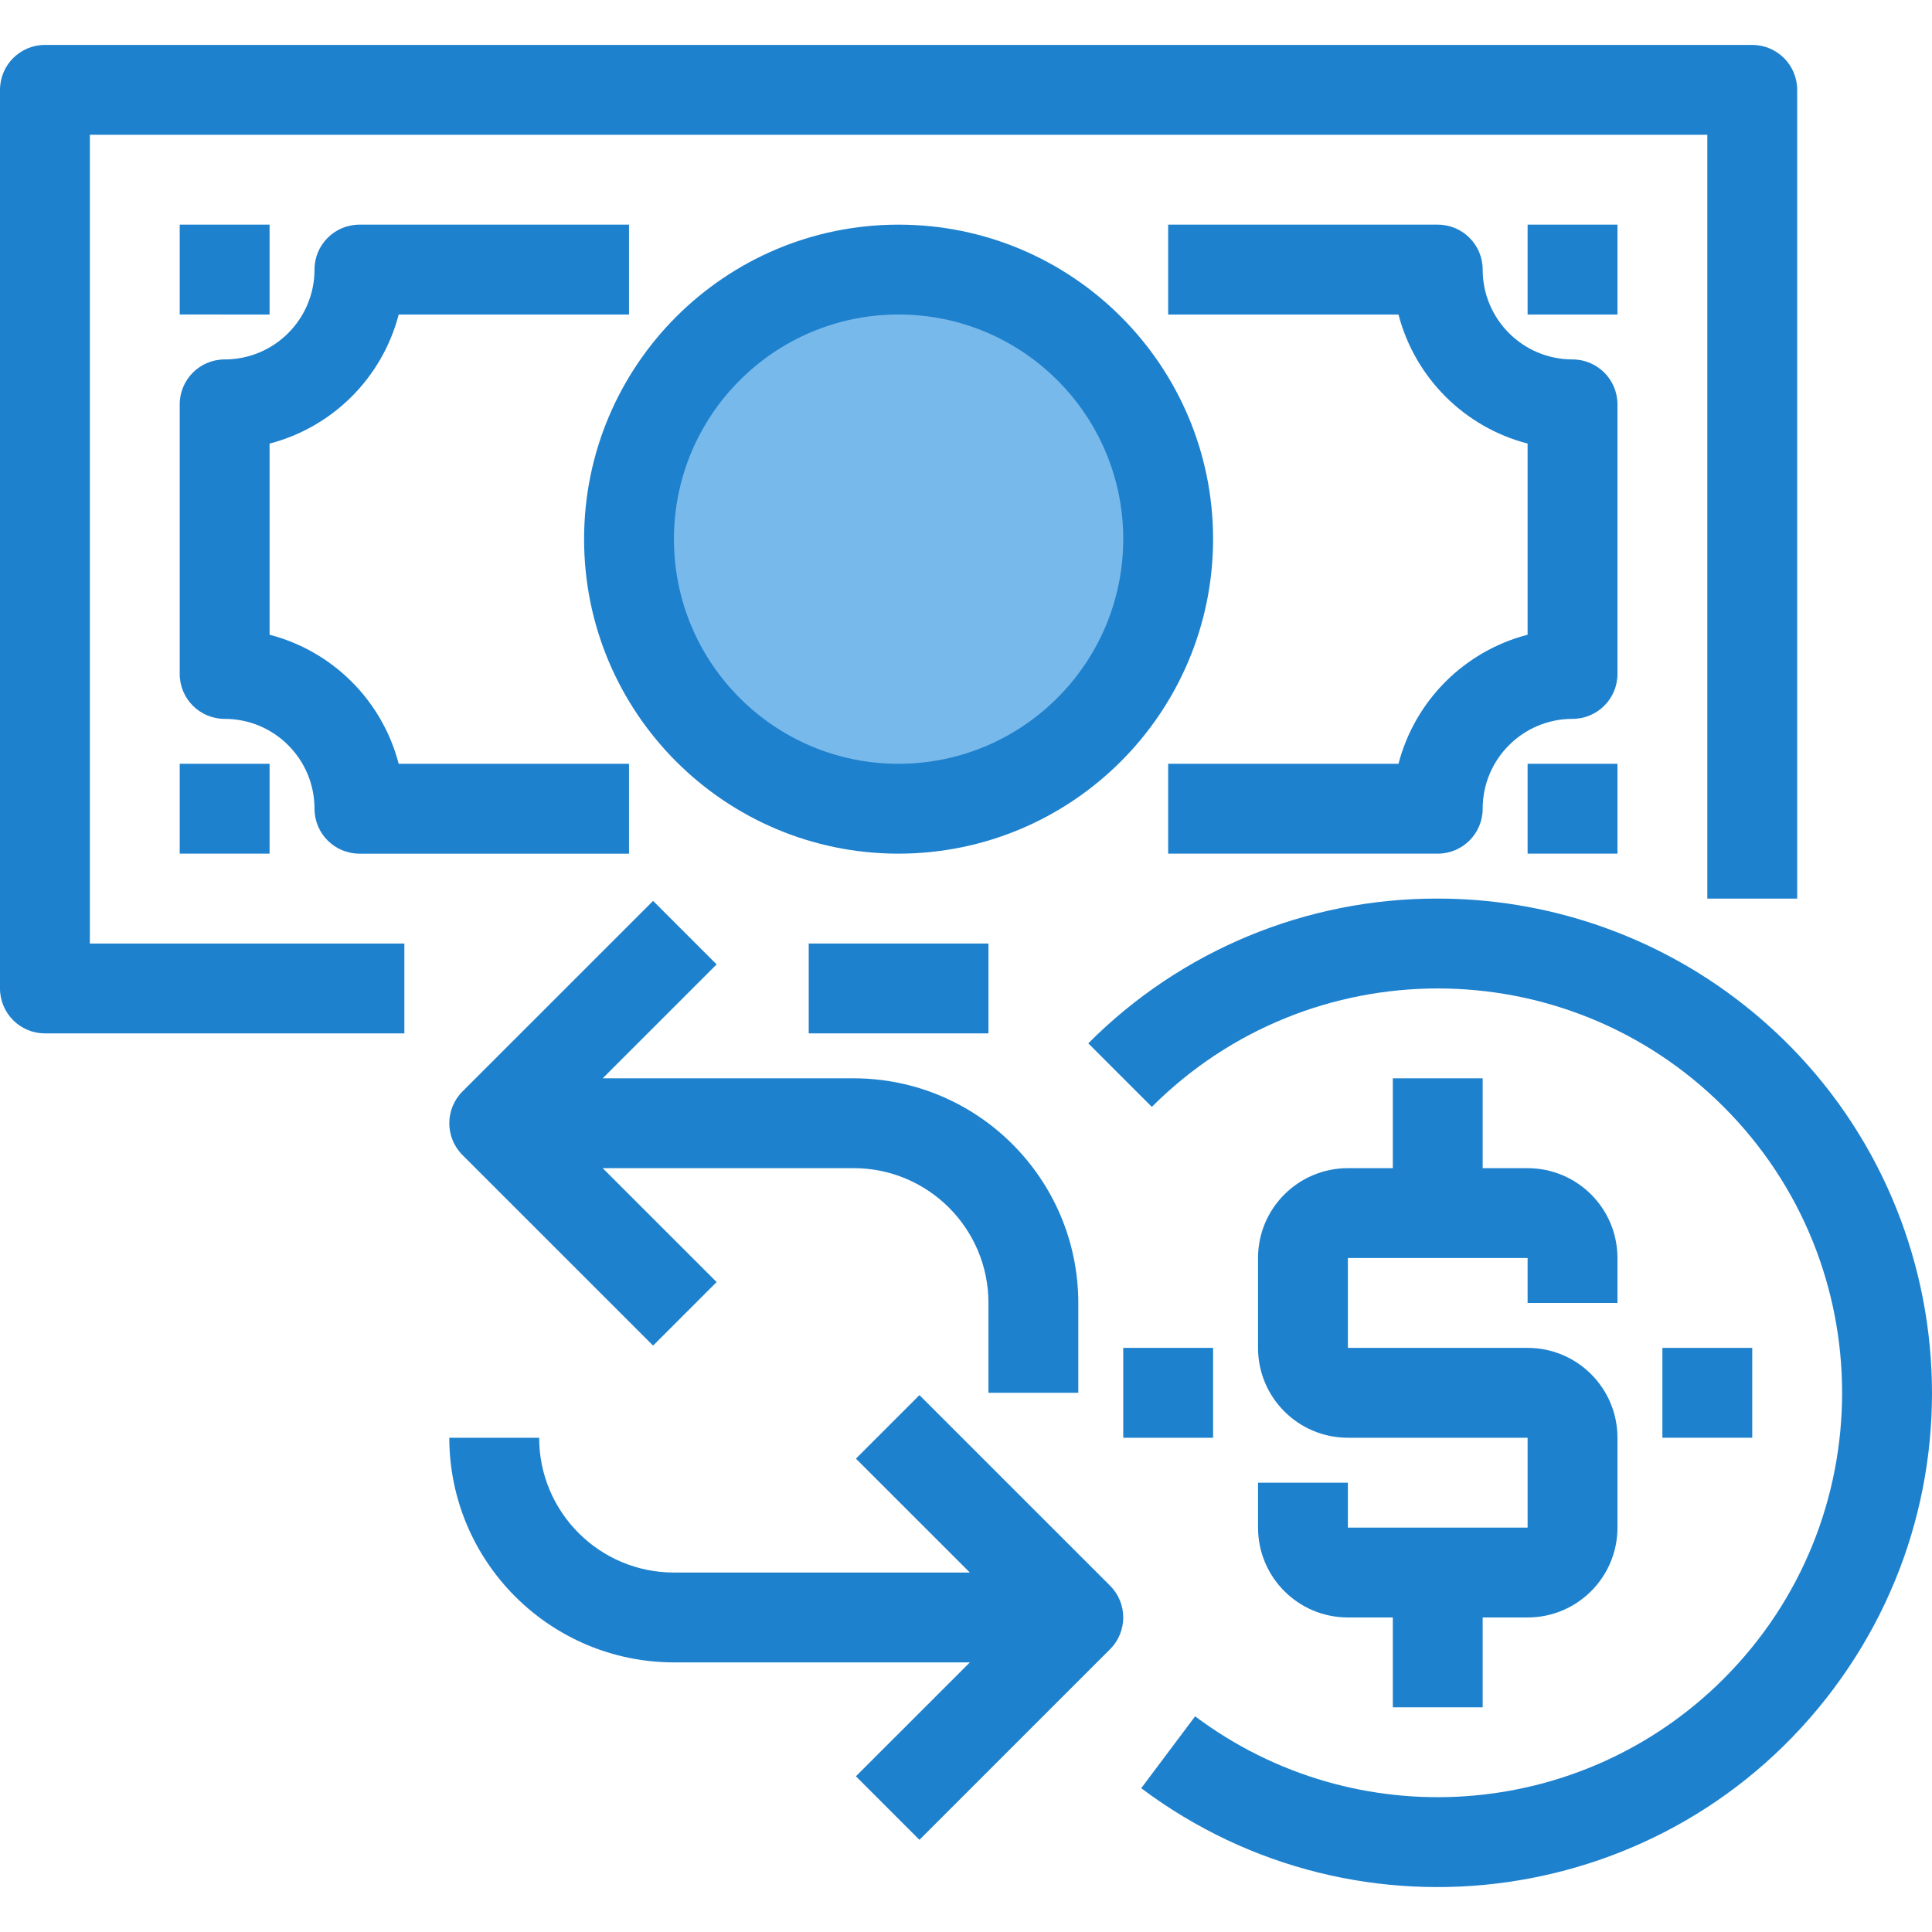 <?xml version="1.0" encoding="iso-8859-1"?>
<!-- Generator: Adobe Illustrator 19.0.0, SVG Export Plug-In . SVG Version: 6.00 Build 0)  -->
<svg version="1.1" id="Capa_1" xmlns="http://www.w3.org/2000/svg" xmlns:xlink="http://www.w3.org/1999/xlink" x="0px" y="0px"
	 viewBox="0 0 458.674 458.674" style="enable-background:new 0 0 458.674 458.674;" xml:space="preserve">
<circle style="fill:#78B9EB;" cx="213.333" cy="128" r="64"/>
<g>
	<path style="fill:#1E81CE;" d="M21.333,32h384v181.333h21.333v-192c0-5.891-4.776-10.667-10.667-10.667H10.667
		C4.776,10.667,0,15.442,0,21.333v213.333c0,5.891,4.776,10.667,10.667,10.667H96V224H21.333V32z"/>
	<path style="fill:#1E81CE;" d="M288,128c0-41.237-33.429-74.667-74.667-74.667S138.667,86.763,138.667,128
		s33.429,74.667,74.667,74.667C254.551,202.62,287.953,169.218,288,128z M213.333,181.333C183.878,181.333,160,157.455,160,128
		s23.878-53.333,53.333-53.333S266.667,98.545,266.667,128C266.631,157.441,242.774,181.298,213.333,181.333z"/>
	<path style="fill:#1E81CE;" d="M74.667,192c0,5.891,4.776,10.667,10.667,10.667h64v-21.333H94.656
		C90.743,166.319,79.015,154.596,64,150.688v-45.376c15.015-3.908,26.743-15.631,30.656-30.645h54.677V53.333h-64
		c-5.891,0-10.667,4.776-10.667,10.667c0,11.782-9.551,21.333-21.333,21.333c-5.891,0-10.667,4.776-10.667,10.667v64
		c0,5.891,4.776,10.667,10.667,10.667C65.115,170.667,74.667,180.218,74.667,192z"/>
	<path style="fill:#1E81CE;" d="M384,96c0-5.891-4.776-10.667-10.667-10.667C361.551,85.333,352,75.782,352,64
		c0-5.891-4.776-10.667-10.667-10.667h-64v21.333h54.677c3.913,15.014,15.641,26.738,30.656,30.645v45.376
		c-15.015,3.908-26.743,15.631-30.656,30.645h-54.677v21.333h64c5.891,0,10.667-4.776,10.667-10.667
		c0-11.782,9.551-21.333,21.333-21.333c5.891,0,10.667-4.776,10.667-10.667V96z"/>
	<path style="fill:#1E81CE;" d="M362.667,53.333H384v21.333h-21.333V53.333z"/>
	<path style="fill:#1E81CE;" d="M362.667,181.333H384v21.333h-21.333V181.333z"/>
	<path style="fill:#1E81CE;" d="M42.667,181.333H64v21.333H42.667V181.333z"/>
	<path style="fill:#1E81CE;" d="M42.667,53.333H64v21.333H42.667V53.333z"/>
	<path style="fill:#1E81CE;" d="M341.333,213.333c-31.135-0.08-61.008,12.294-82.965,34.368l15.083,15.083
		c37.49-37.49,98.274-37.49,135.764,0c37.49,37.49,37.49,98.274,0,135.765c-33.781,33.781-87.262,37.582-125.482,8.918l-12.8,17.067
		c51.841,38.881,125.386,28.374,164.267-23.467c38.881-51.841,28.374-125.386-23.467-164.267
		C391.423,221.568,366.721,213.333,341.333,213.333z"/>
	<path style="fill:#1E81CE;" d="M298.667,352v10.667c0,11.782,9.551,21.333,21.333,21.333h10.667v21.333H352V384h10.667
		c11.782,0,21.333-9.551,21.333-21.333v-21.333c0-11.782-9.551-21.333-21.333-21.333H320v-21.333h42.667v10.667H384v-10.667
		c0-11.782-9.551-21.333-21.333-21.333H352V256h-21.333v21.333H320c-11.782,0-21.333,9.551-21.333,21.333V320
		c0,11.782,9.551,21.333,21.333,21.333h42.667v21.333H320V352H298.667z"/>
	<path style="fill:#1E81CE;" d="M394.667,320H416v21.333h-21.333V320z"/>
	<path style="fill:#1E81CE;" d="M266.667,320H288v21.333h-21.333V320z"/>
	<path style="fill:#1E81CE;" d="M218.283,331.211L203.2,346.293l27.051,27.04H160c-17.673,0-32-14.327-32-32h-21.333
		c0.035,29.441,23.893,53.298,53.333,53.333h70.251l-27.051,27.04l15.083,15.083l45.259-45.248c4.164-4.165,4.164-10.917,0-15.083
		L218.283,331.211z"/>
	<path style="fill:#1E81CE;" d="M256,330.667v-21.333c-0.035-29.441-23.893-53.298-53.333-53.333h-59.584l27.051-27.04
		l-15.083-15.083l-45.259,45.248c-4.164,4.165-4.164,10.917,0,15.083l45.259,45.248l15.083-15.083l-27.051-27.04h59.584
		c17.673,0,32,14.327,32,32v21.333H256z"/>
	<path style="fill:#1E81CE;" d="M192,224h42.667v21.333H192V224z"/>
</g>
<g>
</g>
<g>
</g>
<g>
</g>
<g>
</g>
<g>
</g>
<g>
</g>
<g>
</g>
<g>
</g>
<g>
</g>
<g>
</g>
<g>
</g>
<g>
</g>
<g>
</g>
<g>
</g>
<g>
</g>
</svg>
